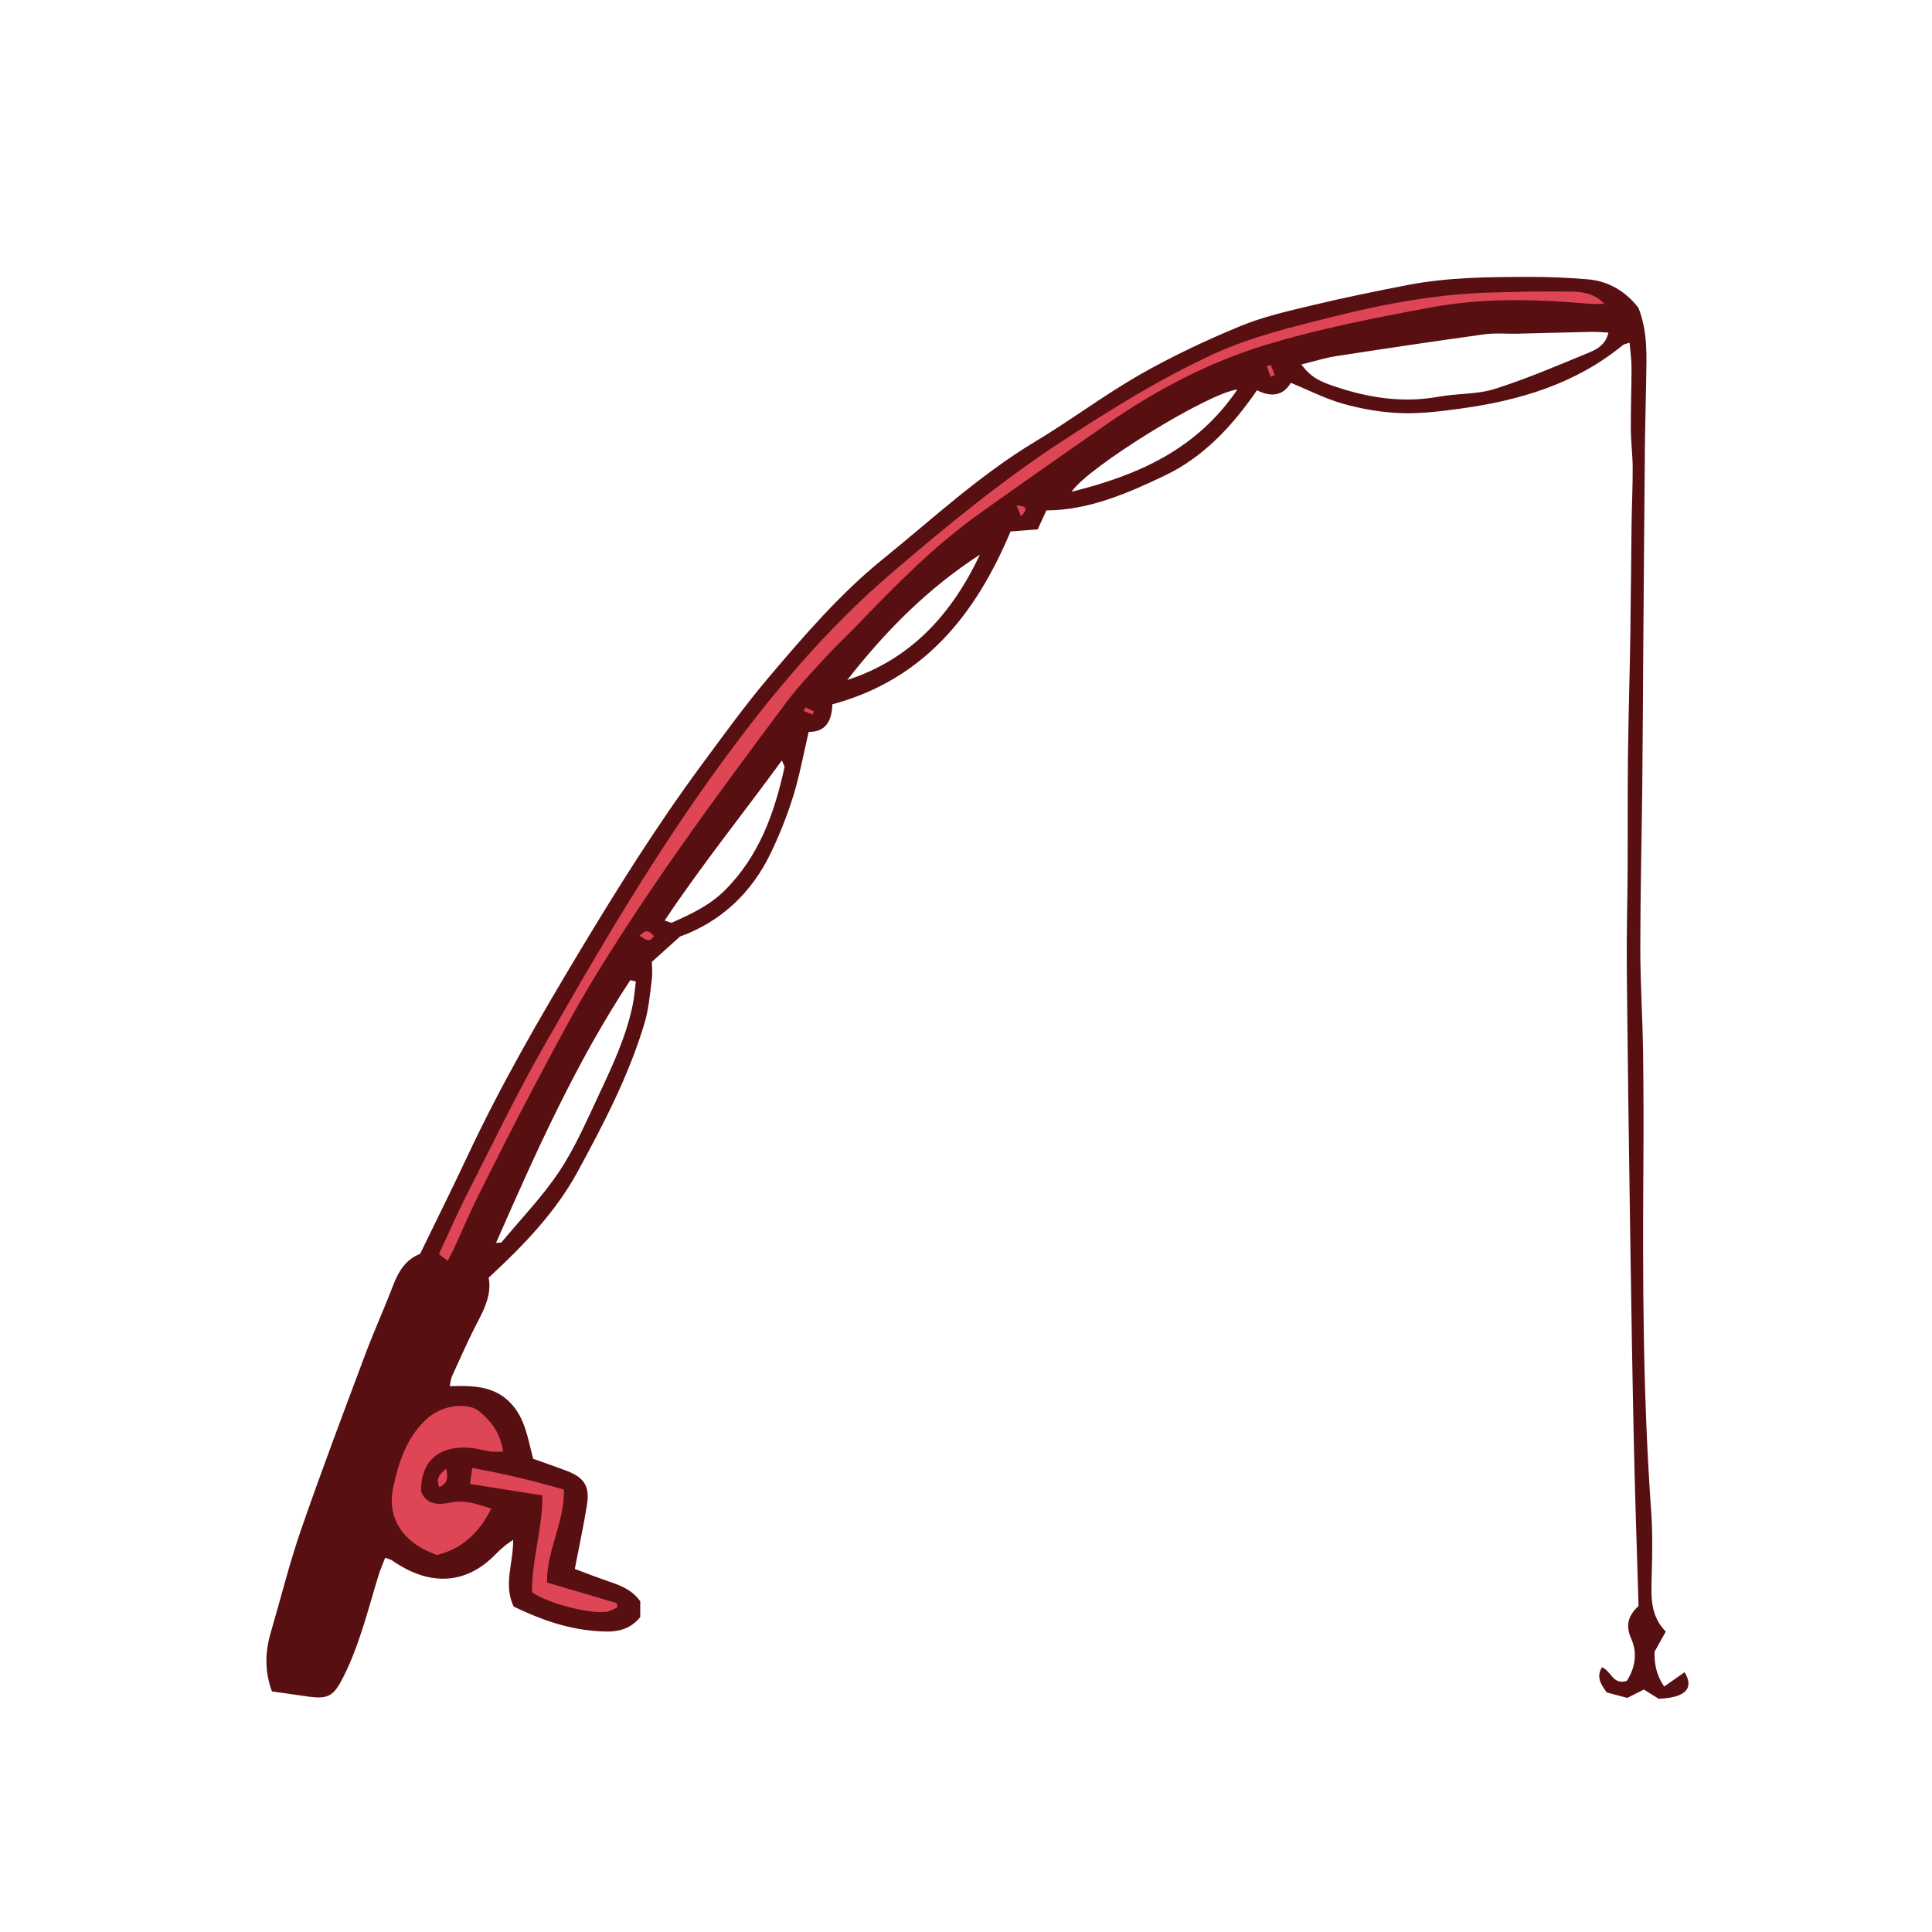 <svg version="1.1" id="svg" xmlns="http://www.w3.org/2000/svg" xmlns:xlink="http://www.w3.org/1999/xlink" x="0px" y="0px"
	 width="200px" height="200px" viewBox="0 0 200 200" enable-background="new 0 0 200 200" xml:space="preserve">
<path class="stroke" fill="#580f12"  fill-rule="evenodd" clip-rule="evenodd" d="M168.688,35.476c-0.363,0.128-0.562,0.144-0.69,0.249
	c-4.884,4.012-10.675,5.729-16.789,6.571c-2.051,0.284-4.138,0.544-6.197,0.471c-1.988-0.071-4.007-0.423-5.928-0.955
	c-1.846-0.512-3.584-1.414-5.462-2.183c-0.751,1.307-1.999,1.542-3.499,0.77c-2.562,3.729-5.552,6.922-9.524,8.822
	c-3.893,1.862-7.907,3.594-12.28,3.618c-0.345,0.756-0.591,1.297-0.893,1.96c-0.893,0.068-1.786,0.137-2.811,0.216
	c-3.574,8.502-8.906,15.325-18.449,17.896c-0.048,1.651-0.638,2.881-2.452,2.853c-0.536,2.283-0.931,4.495-1.591,6.625
	c-0.63,2.028-1.424,4.025-2.345,5.94c-2.019,4.2-5.251,7.129-9.39,8.625c-0.987,0.89-1.779,1.603-2.906,2.617
	c0,0.353,0.08,1.144-0.017,1.912c-0.189,1.501-0.323,3.036-0.755,4.475c-1.623,5.405-4.225,10.389-6.907,15.323
	c-2.304,4.238-5.617,7.652-9.217,10.986c0.308,1.628-0.359,3.094-1.14,4.577c-0.964,1.832-1.788,3.739-2.655,5.623
	c-0.121,0.264-0.135,0.576-0.233,1.024c2.271-0.041,4.449-0.082,6.183,1.637c1.631,1.618,1.884,3.768,2.453,5.886
	c1.147,0.411,2.292,0.804,3.425,1.23c1.906,0.719,2.464,1.626,2.124,3.668c-0.347,2.095-0.79,4.173-1.238,6.505
	c1.168,0.433,2.338,0.895,3.527,1.299c1.228,0.417,2.413,0.875,3.246,2.046c0,0.55,0,1.144,0,1.634
	c-1.341,1.667-3.114,1.575-4.803,1.431c-2.937-0.251-5.677-1.24-8.304-2.52c-1.087-2.268-0.02-4.494-0.05-6.904
	c-0.36,0.255-0.625,0.419-0.86,0.616c-0.328,0.274-0.65,0.558-0.946,0.865c-2.933,3.046-6.696,3.474-10.732,0.646
	c-0.141-0.1-0.33-0.128-0.714-0.269c-0.231,0.609-0.49,1.196-0.678,1.805c-1.097,3.548-1.953,7.172-3.641,10.523
	c-0.995,1.973-1.539,2.347-3.72,2.031c-1.246-0.181-2.493-0.358-3.68-0.528c-0.786-2.152-0.699-4.121-0.12-6.101
	c1.043-3.562,1.937-7.176,3.149-10.68c2.095-6.048,4.361-12.037,6.606-18.032c0.919-2.455,2.007-4.848,2.942-7.297
	c0.548-1.431,1.312-2.611,2.763-3.184c1.648-3.396,3.311-6.723,4.888-10.09c3.425-7.305,7.448-14.279,11.599-21.183
	c3.962-6.59,8.044-13.104,12.614-19.295c2.281-3.09,4.535-6.213,7.014-9.142C83.27,65.763,87,61.436,91.412,57.863
	c5.161-4.178,10.045-8.729,15.791-12.173c3.659-2.193,7.084-4.786,10.784-6.901c3.324-1.899,6.819-3.542,10.358-5.008
	c2.405-0.996,4.996-1.579,7.541-2.189c3.259-0.781,6.547-1.451,9.838-2.088c4.153-0.803,8.372-0.833,12.581-0.842
	c2.008-0.004,4.022,0.086,6.024,0.249c2.25,0.184,4.017,1.312,5.287,2.964c0.974,2.491,0.831,4.944,0.797,7.383
	c-0.033,2.375-0.112,4.75-0.134,7.126c-0.068,7.324-0.121,14.649-0.177,21.974c-0.033,4.329-0.045,8.66-0.093,12.99
	c-0.061,5.611-0.203,11.221-0.205,16.832c-0.001,3.539,0.234,7.078,0.284,10.619c0.058,4.028,0.06,8.058,0.033,12.087
	c-0.078,11.849-0.043,23.692,0.807,35.521c0.166,2.309,0.117,4.639,0.051,6.955c-0.058,1.987-0.128,3.937,1.462,5.537
	c-0.419,0.754-0.765,1.377-1.164,2.093c-0.012,1.124,0.114,2.308,1,3.595c0.739-0.518,1.426-0.999,2.113-1.48
	c1.022,1.665,0.081,2.65-2.689,2.746c-0.442-0.275-0.953-0.595-1.524-0.951c-0.513,0.257-1.048,0.526-1.724,0.866
	c-0.661-0.177-1.412-0.378-2.13-0.57c-0.559-0.822-1.126-1.534-0.49-2.604c0.958,0.362,1.104,1.861,2.569,1.417
	c0.829-1.27,1.145-2.825,0.475-4.338c-0.593-1.338-0.414-2.333,0.745-3.43c-0.16-5.429-0.356-10.974-0.478-16.522
	c-0.161-7.312-0.279-14.627-0.387-21.941c-0.136-9.215-0.263-18.43-0.351-27.645c-0.033-3.415,0.069-6.83,0.087-10.245
	c0.021-3.839-0.013-7.678,0.033-11.517c0.049-4.146,0.177-8.288,0.243-12.433c0.061-3.887,0.079-7.774,0.13-11.662
	c0.026-1.951,0.124-3.902,0.116-5.854c-0.004-1.336-0.185-2.67-0.193-4.006c-0.013-2.131,0.076-4.263,0.074-6.395
	C168.898,37.2,168.767,36.378,168.688,35.476z M134.723,37.729c0.987,1.393,2.122,1.82,3.27,2.215
	c3.565,1.227,7.184,1.809,10.96,1.12c1.915-0.349,3.954-0.223,5.781-0.802c3.302-1.045,6.504-2.42,9.712-3.743
	c0.833-0.343,1.753-0.796,2.061-2.088c-0.693-0.033-1.216-0.089-1.737-0.077c-2.556,0.054-5.111,0.13-7.667,0.188
	c-1.15,0.027-2.318-0.089-3.449,0.067c-5.124,0.708-10.24,1.472-15.352,2.26C137.177,37.042,136.078,37.397,134.723,37.729z
	 M65.819,101.616c-0.188-0.052-0.377-0.104-0.564-0.157c-5.627,8.512-9.763,17.784-13.906,27.205
	c0.356-0.041,0.525-0.01,0.578-0.074c2.021-2.429,4.243-4.725,5.98-7.343c1.64-2.469,2.834-5.248,4.103-7.948
	c1.397-2.974,2.793-5.965,3.477-9.211C65.657,103.276,65.711,102.441,65.819,101.616z M80.941,78.716
	c-4.118,5.646-8.336,10.876-12.136,16.578c0.449,0.129,0.654,0.265,0.774,0.21c1.943-0.875,3.87-1.767,5.419-3.303
	c3.571-3.539,5.18-8.021,6.214-12.786C81.233,79.32,81.134,79.2,80.941,78.716z M128.094,40.322
	c-3.056,0.358-15.516,8.071-17.163,10.584C117.833,49.193,123.885,46.524,128.094,40.322z M101.443,57.415
	c-5.379,3.472-9.812,7.949-13.731,12.977C94.308,68.254,98.542,63.555,101.443,57.415z"/>
<path fill-rule="evenodd" clip-rule="evenodd" fill="#de4555" class="fill" d="M46.344,130.521c-0.375-0.286-0.558-0.426-0.904-0.69
	c0.951-2.045,1.838-4.104,2.852-6.1c2.599-5.112,5.091-10.288,7.92-15.271c5.722-10.08,11.604-20.079,18.45-29.453
	C79.851,71.901,85.51,65.146,92.2,59.405c5.688-4.879,11.496-9.649,17.794-13.761c5.056-3.3,10.178-6.492,15.676-9.012
	c4.011-1.837,8.297-2.838,12.558-3.903c5.342-1.334,10.736-2.311,16.254-2.453c2.744-0.071,5.492-0.143,8.235-0.087
	c1.164,0.023,2.376,0.197,3.364,1.265c-0.5,0-1.002,0.036-1.498-0.006c-5.488-0.474-10.998-0.636-16.418,0.37
	c-5.802,1.077-11.635,2.203-17.264,3.928c-5.829,1.786-11.264,4.652-16.308,8.147c-4.411,3.056-8.805,6.136-13.173,9.254
	c-4.689,3.349-8.718,7.433-12.69,11.575c-1.008,1.052-2.089,2.037-3.072,3.11c-1.438,1.57-2.931,3.107-4.203,4.807
	c-3.803,5.078-7.587,10.174-11.23,15.365c-2.978,4.244-5.859,8.566-8.569,12.986c-2.293,3.738-4.324,7.641-6.384,11.517
	c-2.004,3.77-3.919,7.587-5.826,11.406c-0.871,1.742-1.627,3.544-2.441,5.315C46.828,129.609,46.623,129.977,46.344,130.521z"/>
<path fill-rule="evenodd" clip-rule="evenodd" fill="#de4555" class="fill" d="M50.854,156.17c-1.253,2.532-3.044,4.17-5.622,4.8
	c-3.431-1.184-5.22-3.759-4.532-6.966c0.546-2.545,1.304-4.946,3.19-6.848c1.042-1.049,2.317-1.599,3.769-1.609
	c0.636-0.004,1.421,0.12,1.884,0.498c1.275,1.041,2.291,2.322,2.534,4.229c-0.489,0-0.883,0.044-1.263-0.01
	c-0.659-0.091-1.305-0.284-1.965-0.361c-2.649-0.31-5.302,0.725-5.265,4.495c0.59,1.451,1.881,1.388,3.073,1.145
	C48.126,155.241,49.387,155.698,50.854,156.17z"/>
<path fill-rule="evenodd" clip-rule="evenodd" fill="#de4555" class="fill" d="M55.077,164.831c-0.045-3.307,1.095-6.581,1.072-10.024
	c-2.63-0.416-5.007-0.792-7.496-1.187c0.086-0.603,0.143-0.994,0.237-1.657c3.248,0.584,6.341,1.332,9.491,2.237
	c0.075,3.377-1.804,6.296-1.757,9.621c2.504,0.738,4.868,1.437,7.232,2.135c0.02,0.146,0.038,0.295,0.057,0.441
	c-0.376,0.157-0.74,0.398-1.13,0.455C61.013,167.106,56.657,165.959,55.077,164.831z"/>
<path fill-rule="evenodd" clip-rule="evenodd" fill="#de4555" class="fill" d="M46.197,152.043c0.227,1.021,0.074,1.539-0.72,1.904
	C45.11,153.082,45.444,152.632,46.197,152.043z"/>
<path fill-rule="evenodd" clip-rule="evenodd" fill="#de4555" class="fill" d="M66.222,96.874c0.692-0.796,1.059-0.406,1.48,0.016
	C67.244,97.629,66.83,97.272,66.222,96.874z"/>
<path fill-rule="evenodd" clip-rule="evenodd" fill="#de4555" class="fill" d="M105.694,53.438c-0.132-0.316-0.264-0.633-0.466-1.121
	C106.269,52.383,106.452,52.688,105.694,53.438z"/>
<path fill-rule="evenodd" clip-rule="evenodd" fill="#de4555" class="fill" d="M131.54,37.765c0.144,0.354,0.288,0.709,0.433,1.064
	c-0.147,0.056-0.295,0.112-0.442,0.168c-0.13-0.36-0.26-0.722-0.389-1.082C131.274,37.864,131.407,37.814,131.54,37.765z"/>
<path fill-rule="evenodd" clip-rule="evenodd" fill="#de4555" class="fill" d="M83.367,73.23c0.299,0.135,0.599,0.27,0.898,0.405
	c-0.048,0.112-0.096,0.224-0.144,0.337c-0.305-0.121-0.609-0.244-0.915-0.366C83.26,73.481,83.313,73.356,83.367,73.23z"/>
</svg>
